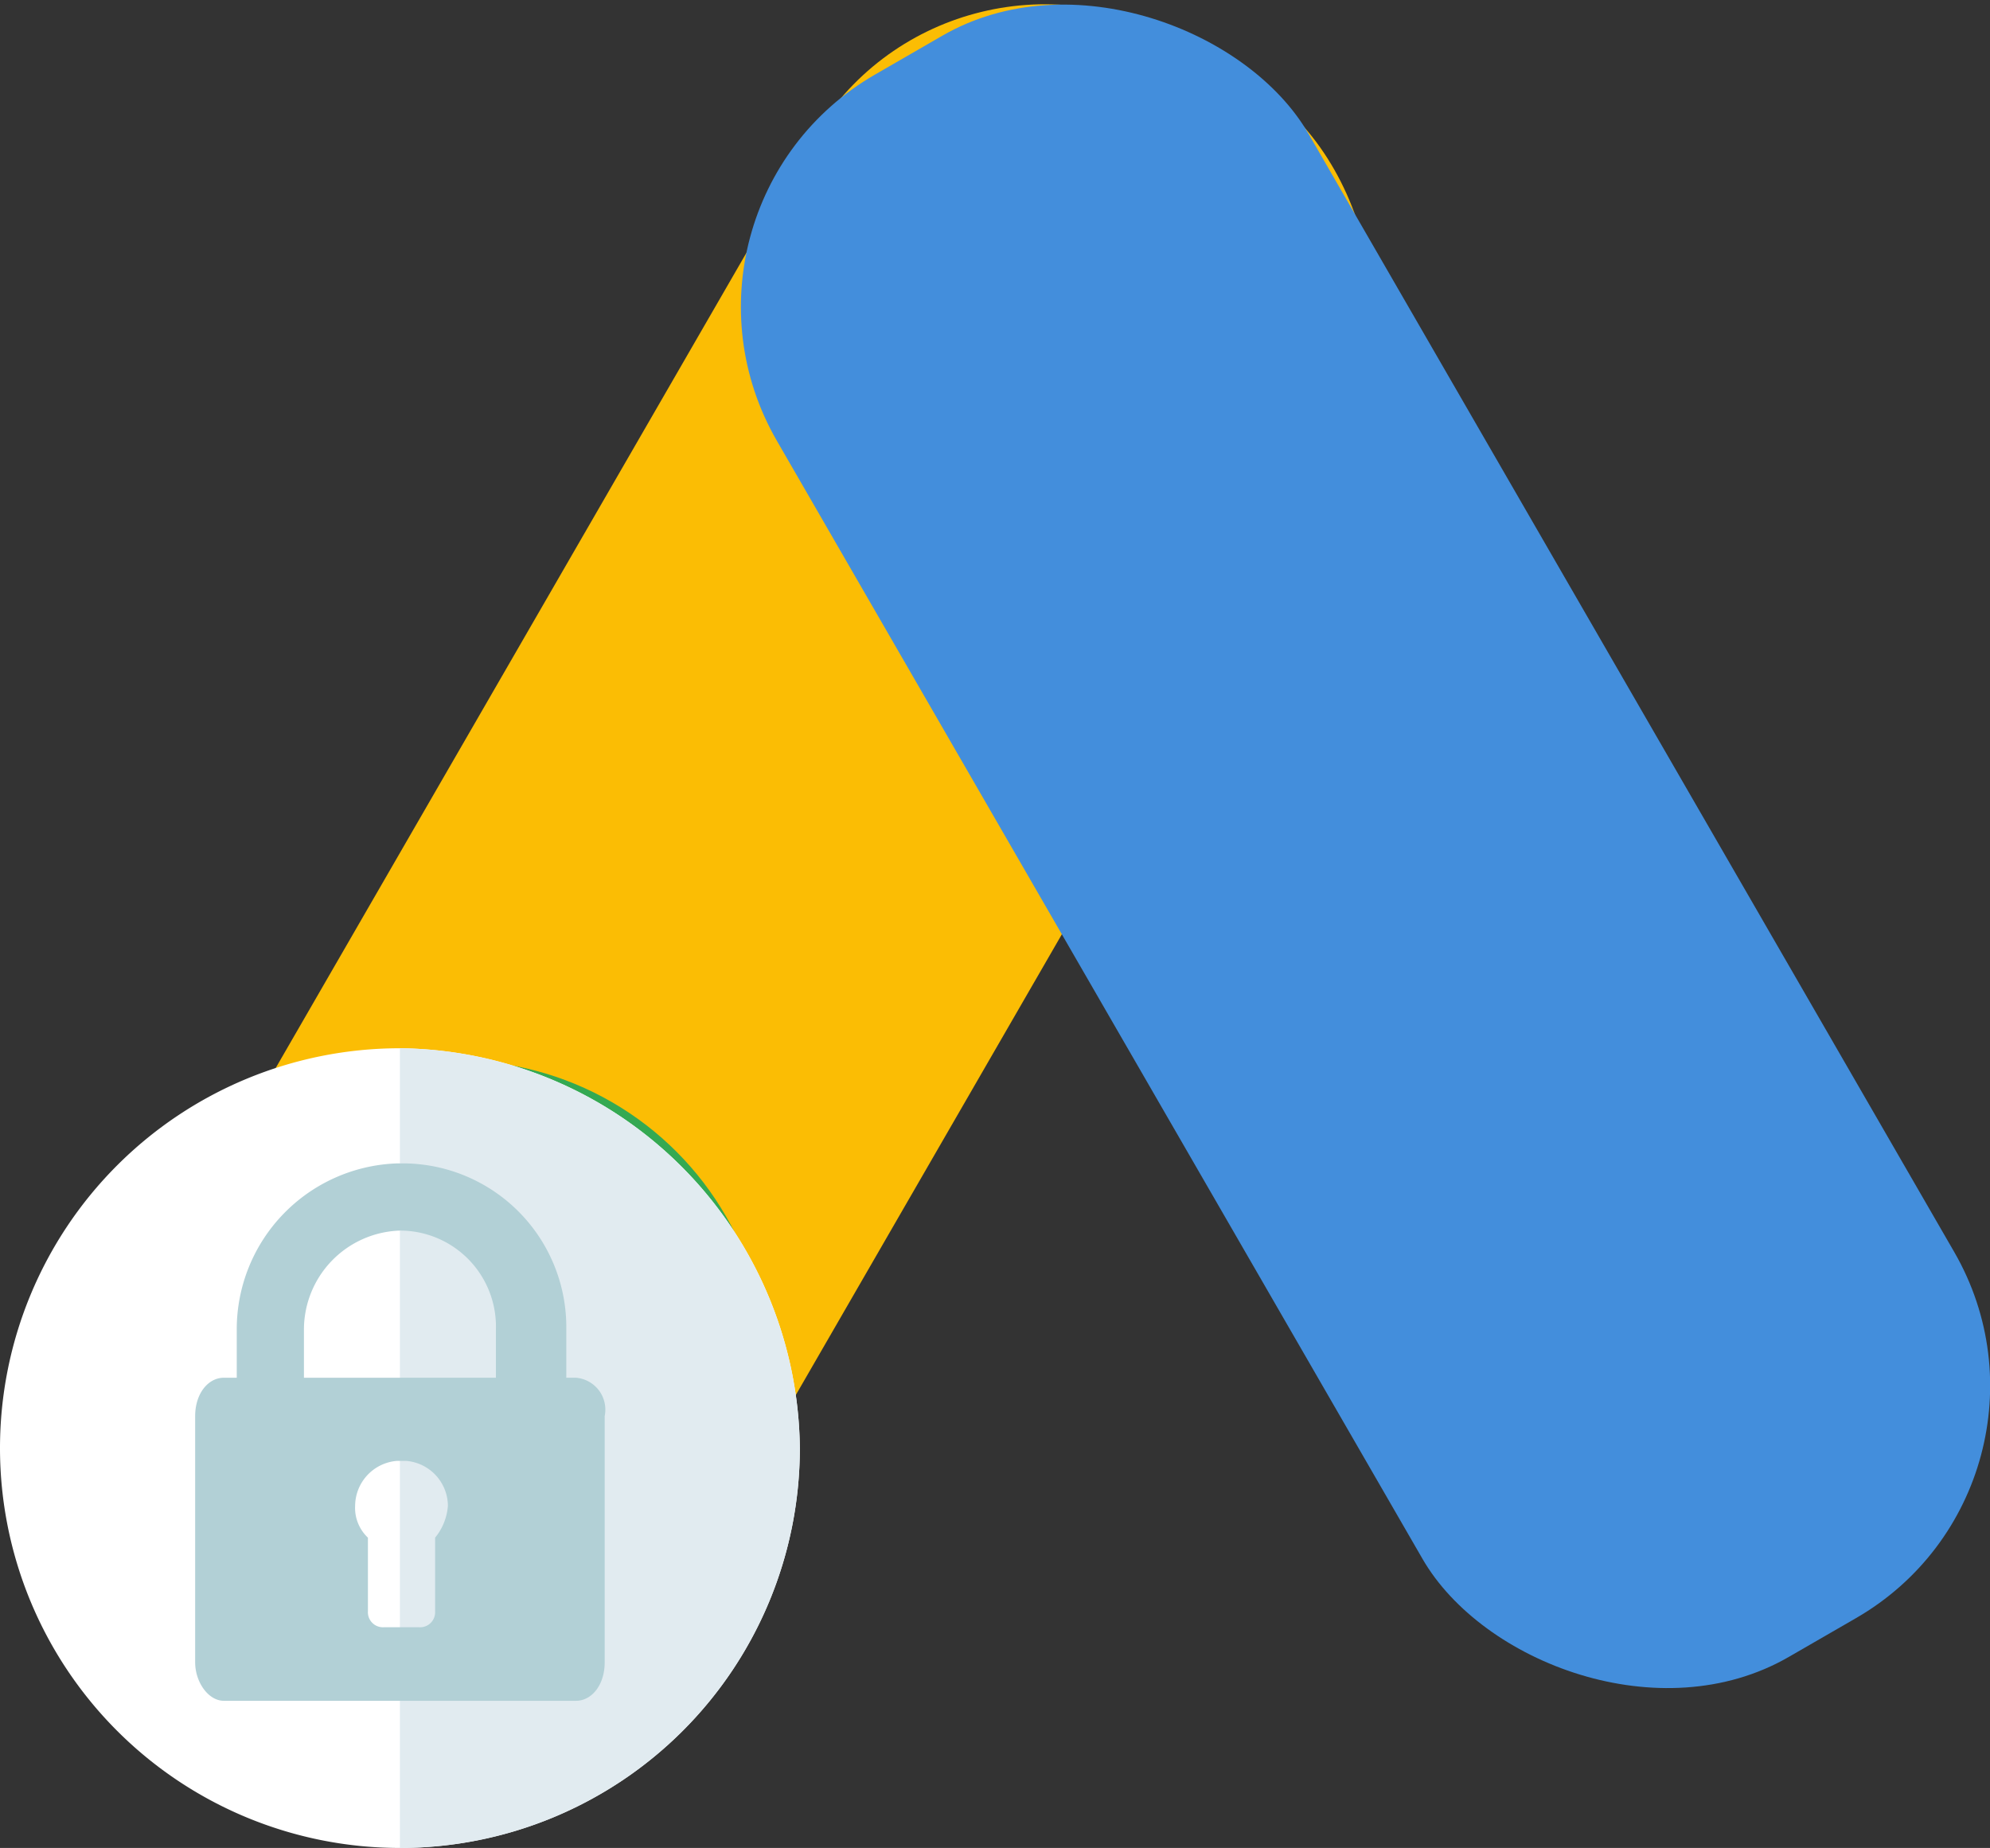 <svg id="Слой_1" data-name="Слой 1" xmlns="http://www.w3.org/2000/svg" viewBox="0 0 62.2 57.77"><rect x="0" y="0" width="62.2" height="57.77" fill="#333333" stroke="none"/><defs><style>.cls-1{fill:#fbbd04;}.cls-2{fill:#438edc;}.cls-3{fill:#34a952;}.cls-4{fill:#fff;}.cls-5{fill:#e1ebf0;}.cls-6{fill:#b2d0d6;}</style></defs><title>ads_blue</title><rect class="cls-1" x="14.02" y="4.27" width="19.19" height="57.12" rx="8.38" transform="translate(19.58 -13.64) rotate(30)"/><rect class="cls-2" x="33.09" y="4.13" width="19.19" height="57.12" rx="8.38" transform="translate(-10.63 19.49) rotate(-30)"/><circle class="cls-3" cx="14.26" cy="42.88" r="9.73"/><path class="cls-4" d="M25,51.5A12.5,12.5,0,0,1,12.5,64h0a12.5,12.5,0,0,1,0-25h0A12.63,12.63,0,0,1,25,51.5Z" transform="translate(0 -6.23)"/><path class="cls-5" d="M25,51.5A12.5,12.5,0,0,1,12.5,64V39A12.63,12.63,0,0,1,25,51.5Z" transform="translate(0 -6.23)"/><path class="cls-6" d="M18,49.3h-.3V47.8a5.12,5.12,0,0,0-5-5.2h-.3a5.19,5.19,0,0,0-5,5.2v1.5H7c-.5,0-.9.5-.9,1.2v7.7c0,.6.4,1.2.9,1.2H18c.5,0,.9-.5.9-1.2V50.5a1,1,0,0,0-.9-1.2Zm-4.4,5v2.3a.47.47,0,0,1-.5.5H12a.47.47,0,0,1-.5-.5V54.3a1.28,1.28,0,0,1-.4-1,1.42,1.42,0,0,1,1.3-1.4h.3A1.42,1.42,0,0,1,14,53.3a1.78,1.78,0,0,1-.4,1Zm2-5H9.5V47.8a3.1,3.1,0,0,1,3-3.1,3,3,0,0,1,3,3.1v1.5Z" transform="translate(0 -6.23)"/></svg>